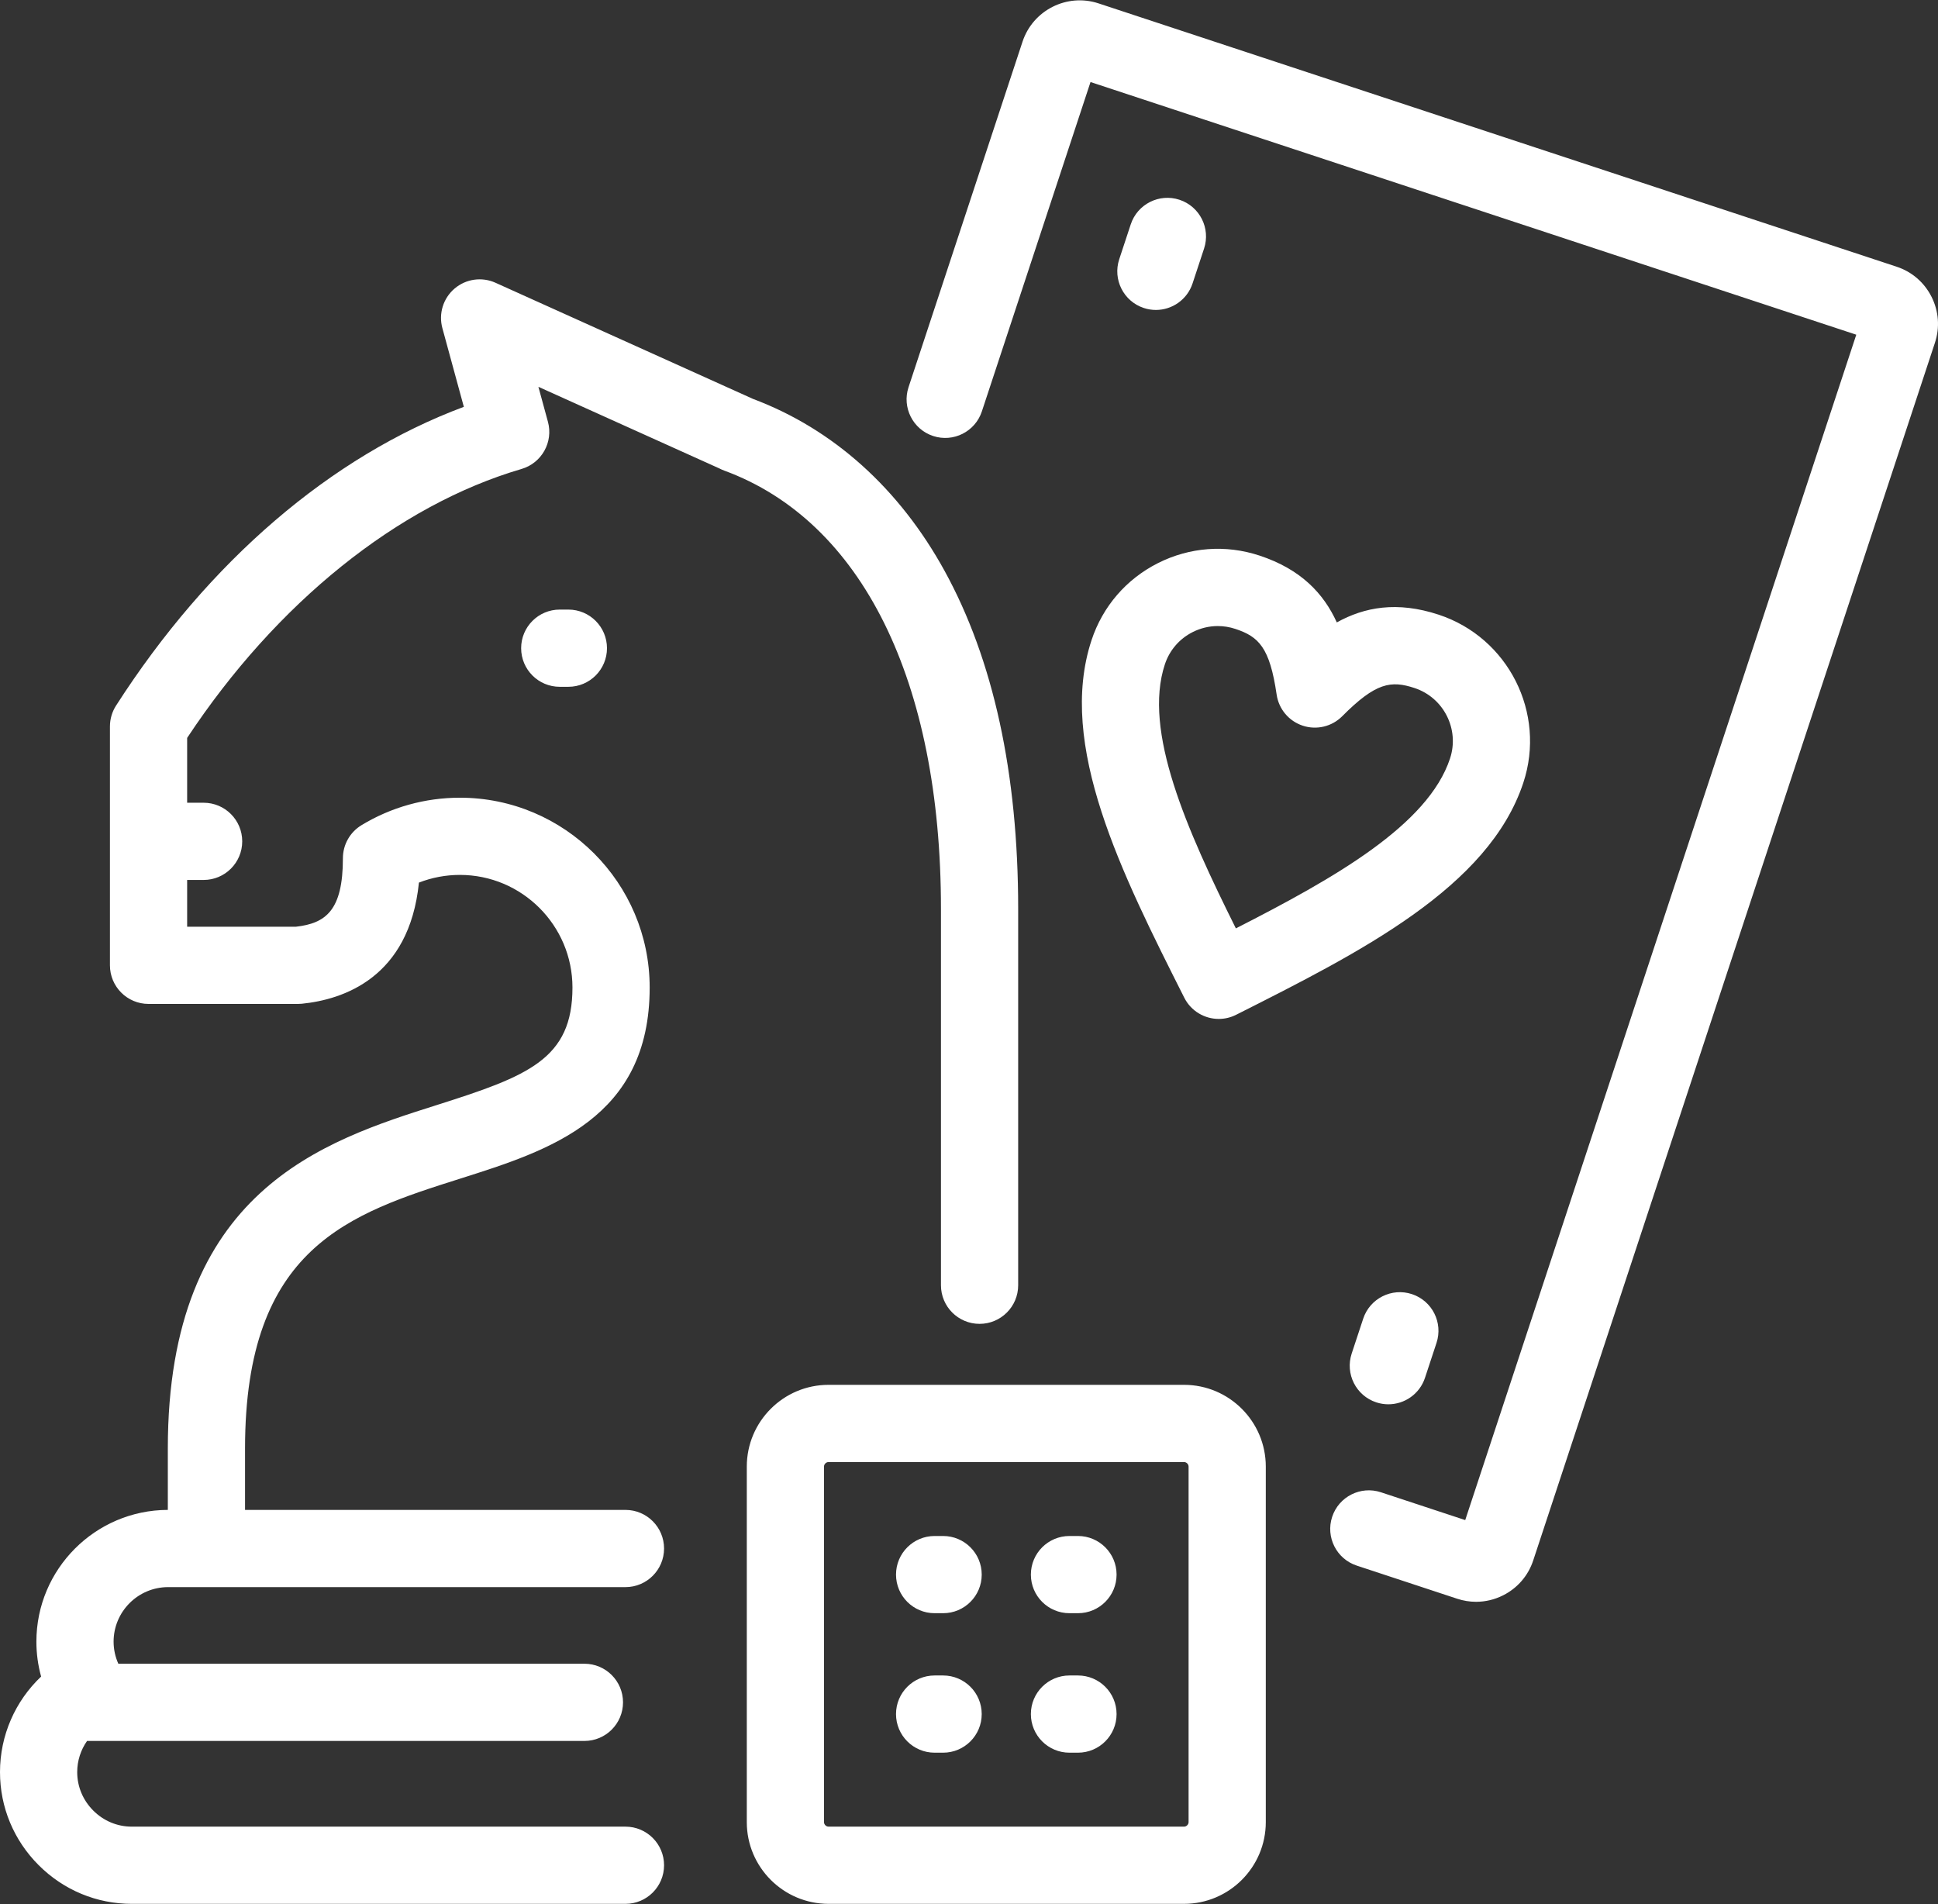 <svg width="800" height="786" viewBox="0 0 800 786" fill="none" xmlns="http://www.w3.org/2000/svg">
<rect x="0" y="0" width="800" height="786" fill="#333333" stroke="none"/>
<path d="M798.736 141.475L632.905 644.115C630.832 650.404 626.423 655.516 620.49 658.506C616.964 660.282 613.156 661.18 609.324 661.18C606.709 661.18 604.085 660.762 601.533 659.919L560.053 646.236C551.694 643.479 547.154 634.468 549.911 626.111C552.667 617.752 561.689 613.212 570.036 615.969L604.839 627.449L766.269 138.156L450.16 33.864L405.307 169.826C402.548 178.185 393.528 182.723 385.182 179.966C376.822 177.21 372.283 168.199 375.039 159.84L422.096 17.203C426.395 4.194 440.466 -2.897 453.471 1.395L782.933 110.092C789.224 112.164 794.338 116.574 797.328 122.509C800.317 128.445 800.816 135.18 798.736 141.475ZM472.157 127.132C473.816 127.68 475.498 127.94 477.154 127.94C483.841 127.94 490.074 123.694 492.284 116.992L497.036 102.59C499.795 94.232 495.253 85.222 486.896 82.463C478.542 79.706 469.524 84.244 466.769 92.603L462.016 107.006C459.26 115.365 463.799 124.376 472.157 127.132ZM562.721 544.322L557.969 558.724C555.21 567.082 559.752 576.094 568.111 578.851C569.768 579.398 571.45 579.658 573.106 579.658C579.795 579.658 586.026 575.412 588.236 568.711L592.988 554.308C595.747 545.951 591.205 536.938 582.846 534.181C574.499 531.428 565.478 535.961 562.721 544.322ZM450.582 264.252C455.175 250.333 464.917 239.035 478.012 232.434C491.111 225.833 505.988 224.728 519.909 229.321C537.089 234.989 546.424 245.042 551.828 256.915C563.238 250.588 576.72 248.063 593.907 253.734C622.645 263.218 638.316 294.317 628.838 323.058C614.558 366.336 561.535 393.048 510.259 418.88C507.961 420.038 505.512 420.586 503.102 420.586C497.275 420.586 491.66 417.378 488.859 411.818C463.02 360.544 436.303 307.521 450.582 264.252ZM510.162 383.214C550.812 362.485 589.486 340.607 598.571 313.075C602.546 301.023 595.974 287.978 583.921 284.002C574.205 280.795 567.911 281.709 554.064 295.64C549.81 299.921 543.501 301.434 537.769 299.541C532.038 297.65 527.864 292.683 526.993 286.711C524.153 267.269 519.636 262.791 509.924 259.588C507.557 258.807 505.122 258.42 502.7 258.42C499.148 258.42 495.621 259.252 492.354 260.897C486.858 263.664 482.774 268.402 480.849 274.237C471.764 301.765 489.828 342.363 510.162 383.214ZM388.425 375.101V530.52C388.425 539.322 395.559 546.455 404.361 546.455C413.163 546.455 420.297 539.322 420.297 530.52V375.101C420.297 319.269 410.086 272.365 389.95 235.692C371.238 201.611 343.903 177.071 310.863 164.67L204.535 116.714C198.908 114.177 192.326 115.117 187.636 119.12C182.945 123.126 180.985 129.48 182.609 135.431L191.471 167.931C136.714 188.336 86.191 231.603 47.908 291.249C46.26 293.816 45.383 296.805 45.383 299.856V398.459C45.383 407.261 52.517 414.395 61.319 414.395H123.018C123.551 414.395 124.082 414.368 124.61 414.315C141.486 412.62 168.948 403.718 172.932 364.312C178.285 362.223 184.016 361.139 189.835 361.139C215.463 361.139 236.31 381.987 236.31 407.611C236.31 437.073 218.199 444.12 180.52 456.063C133.573 470.943 69.278 491.323 69.278 597.883V623.246C39.349 623.317 15.02 647.684 15.02 677.633C15.02 682.521 15.682 687.366 16.973 692.037C6.27 702.175 4.14607e-07 716.332 4.14607e-07 731.467C-0.002 745.951 5.668 759.597 15.968 769.895C26.262 780.189 39.908 785.861 54.387 785.861H258.188C266.99 785.861 274.124 778.727 274.124 769.925C274.124 761.123 266.99 753.989 258.188 753.989H54.387C48.42 753.989 42.779 751.635 38.501 747.358C34.225 743.082 31.87 737.441 31.871 731.471C31.871 726.789 33.334 722.327 35.937 718.616H241.245C250.047 718.616 257.181 711.482 257.181 702.68C257.181 693.878 250.047 686.744 241.245 686.744H48.848C47.568 683.887 46.893 680.786 46.893 677.638C46.893 665.221 56.993 655.119 69.409 655.119L258.188 655.121C266.988 655.121 274.124 647.985 274.124 639.185C274.124 630.385 266.99 623.25 258.188 623.25L101.151 623.248V597.889C101.151 514.66 144.383 500.957 190.152 486.449C226.728 474.855 268.184 461.715 268.184 407.615C268.184 364.417 233.036 329.271 189.837 329.271C175.484 329.271 161.437 333.195 149.215 340.619C144.455 343.509 141.551 348.672 141.551 354.239C141.551 375.841 134.458 381.121 122.174 382.525H77.254V363.221H84.054C92.856 363.221 99.989 356.088 99.989 347.286C99.989 338.484 92.856 331.35 84.054 331.35H77.254V304.592C114.069 248.899 164.171 208.551 215.289 193.577C223.624 191.136 228.468 182.47 226.182 174.091L222.25 159.668L297.038 193.397C297.65 193.717 298.282 193.999 298.934 194.238C355.809 215.119 388.425 281.041 388.425 375.101ZM231.06 251.62C222.259 251.62 215.125 258.754 215.125 267.556C215.125 276.358 222.259 283.492 231.06 283.492H234.623C243.425 283.492 250.559 276.358 250.559 267.556C250.559 258.754 243.425 251.62 234.623 251.62H231.06ZM522.515 605.366V752.12C522.515 770.724 507.376 785.859 488.769 785.859H342.017C323.411 785.859 308.274 770.724 308.274 752.12V605.366C308.274 586.76 323.411 571.623 342.017 571.623H488.769C507.376 571.623 522.515 586.759 522.515 605.366ZM490.644 605.366C490.644 604.369 489.767 603.495 488.769 603.495H342.017C341.02 603.495 340.146 604.369 340.146 605.366V752.12C340.146 753.115 341.02 753.988 342.017 753.988H488.769C489.766 753.988 490.644 753.115 490.644 752.12V605.366ZM444.985 634.017H441.477C432.675 634.017 425.541 641.151 425.541 649.952C425.541 658.754 432.675 665.888 441.477 665.888H444.985C453.786 665.888 460.92 658.754 460.92 649.952C460.92 641.151 453.786 634.017 444.985 634.017ZM444.983 691.591H441.475C432.673 691.591 425.54 698.724 425.54 707.526C425.54 716.328 432.673 723.462 441.475 723.462H444.983C453.785 723.462 460.919 716.328 460.919 707.526C460.919 698.724 453.783 691.591 444.983 691.591ZM389.316 634.017H385.808C377.007 634.017 369.873 641.151 369.873 649.952C369.873 658.754 377.007 665.888 385.808 665.888H389.316C398.118 665.888 405.252 658.754 405.252 649.952C405.252 641.151 398.118 634.017 389.316 634.017ZM389.314 691.591H385.807C377.005 691.591 369.871 698.724 369.871 707.526C369.871 716.328 377.005 723.462 385.807 723.462H389.314C398.116 723.462 405.25 716.328 405.25 707.526C405.25 698.724 398.116 691.591 389.314 691.591Z" fill="white"/>
</svg>
